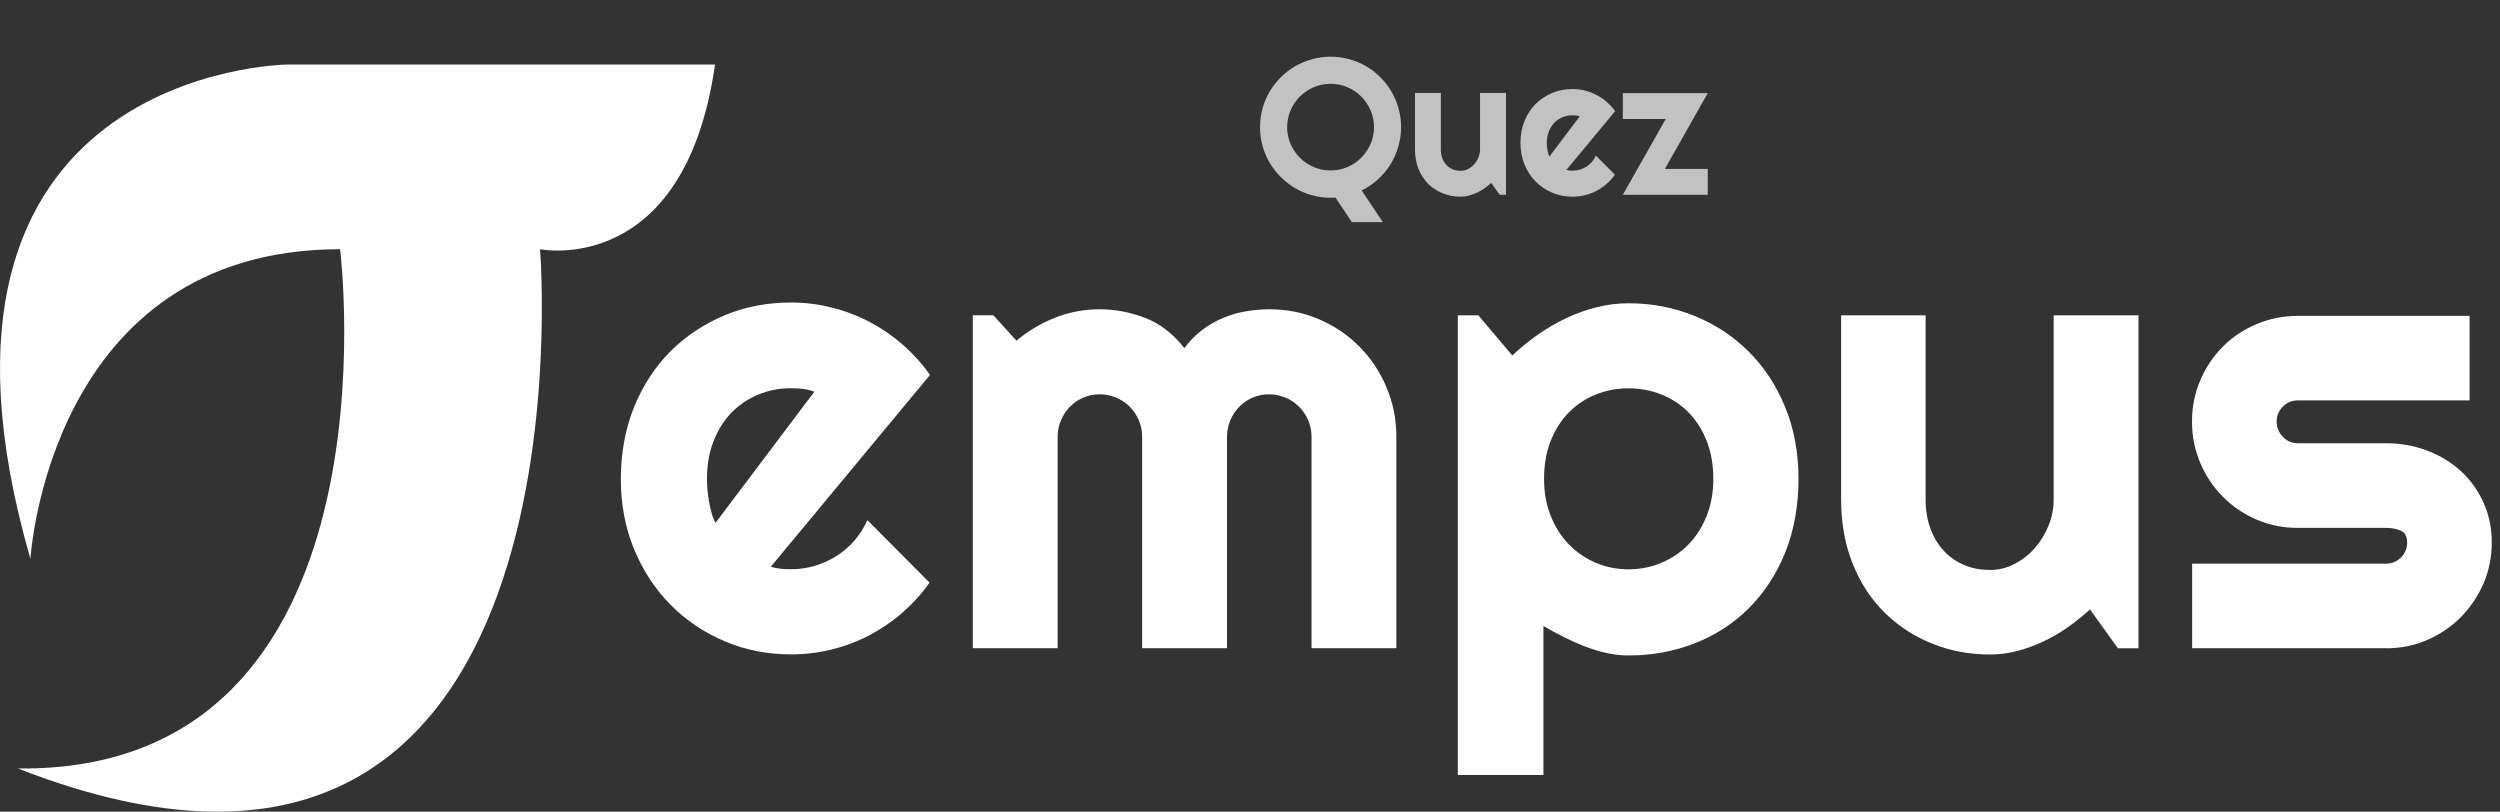 <svg width="154" height="50" viewBox="0 0 154 50" fill="none" xmlns="http://www.w3.org/2000/svg">
<rect x="0" y="0" width="154" height="50" fill="#333333" stroke="none"/>
<path d="M20.95 15.352C20.95 15.352 24.971 47.6 1.104 47.339C37.031 61.369 33.265 15.352 33.265 15.352C33.265 15.352 42.163 17.148 44.046 3.975H17.701C17.701 3.975 -6.849 4.23 1.875 34.428C1.875 34.428 2.987 15.352 20.95 15.352Z" fill="white"/>
<path d="M47.49 34.91C47.691 34.977 47.899 35.017 48.106 35.037C48.307 35.057 48.515 35.064 48.716 35.064C49.225 35.064 49.721 34.997 50.19 34.856C50.659 34.715 51.108 34.514 51.523 34.253C51.939 33.992 52.307 33.67 52.636 33.295C52.964 32.92 53.225 32.498 53.433 32.042L57.259 35.888C56.776 36.578 56.214 37.194 55.584 37.744C54.954 38.293 54.27 38.755 53.533 39.144C52.797 39.526 52.026 39.814 51.215 40.015C50.404 40.209 49.574 40.31 48.716 40.31C47.276 40.31 45.915 40.042 44.649 39.506C43.376 38.97 42.27 38.226 41.319 37.268C40.368 36.31 39.617 35.171 39.068 33.851C38.518 32.531 38.244 31.077 38.244 29.496C38.244 27.915 38.518 26.394 39.068 25.054C39.617 23.714 40.368 22.568 41.319 21.623C42.27 20.678 43.383 19.948 44.649 19.419C45.915 18.89 47.276 18.635 48.716 18.635C49.574 18.635 50.404 18.735 51.222 18.943C52.039 19.144 52.817 19.439 53.547 19.821C54.277 20.203 54.967 20.672 55.604 21.228C56.24 21.784 56.803 22.407 57.286 23.097L47.483 34.91H47.49ZM50.17 24.129C49.929 24.042 49.688 23.982 49.453 23.955C49.219 23.928 48.971 23.915 48.716 23.915C47.999 23.915 47.329 24.049 46.699 24.31C46.069 24.571 45.52 24.946 45.051 25.429C44.582 25.911 44.22 26.501 43.952 27.184C43.684 27.868 43.55 28.638 43.55 29.489C43.55 29.683 43.557 29.898 43.577 30.139C43.597 30.38 43.631 30.628 43.671 30.876C43.718 31.124 43.771 31.365 43.832 31.593C43.892 31.821 43.979 32.029 44.08 32.203L50.17 24.122V24.129Z" fill="white"/>
<path d="M85.996 39.928H80.79V26.91C80.79 26.555 80.723 26.213 80.589 25.898C80.455 25.577 80.267 25.302 80.026 25.054C79.784 24.813 79.503 24.625 79.181 24.491C78.86 24.357 78.525 24.29 78.17 24.29C77.815 24.29 77.48 24.357 77.165 24.491C76.85 24.625 76.575 24.813 76.341 25.054C76.106 25.295 75.918 25.577 75.784 25.898C75.65 26.22 75.584 26.555 75.584 26.91V39.928H70.357V26.91C70.357 26.555 70.29 26.213 70.156 25.898C70.022 25.577 69.835 25.302 69.594 25.054C69.352 24.813 69.071 24.625 68.749 24.491C68.428 24.357 68.093 24.29 67.738 24.29C67.382 24.29 67.047 24.357 66.733 24.491C66.418 24.625 66.143 24.813 65.908 25.054C65.674 25.295 65.486 25.577 65.352 25.898C65.218 26.22 65.151 26.555 65.151 26.91V39.928H59.925V19.419H61.191L62.612 20.987C63.342 20.377 64.14 19.902 65.017 19.56C65.895 19.218 66.8 19.051 67.744 19.051C68.689 19.051 69.634 19.232 70.552 19.587C71.47 19.942 72.267 20.565 72.957 21.443C73.279 21.007 73.641 20.639 74.049 20.331C74.458 20.022 74.887 19.774 75.342 19.587C75.798 19.392 76.267 19.258 76.749 19.178C77.232 19.098 77.714 19.051 78.183 19.051C79.269 19.051 80.287 19.252 81.239 19.66C82.19 20.069 83.021 20.625 83.724 21.335C84.434 22.046 84.991 22.877 85.399 23.835C85.808 24.793 86.016 25.811 86.016 26.897V39.915L85.996 39.928Z" fill="white"/>
<path d="M95.068 47.74H89.802V19.425H91.068L93.159 21.898C93.634 21.449 94.15 21.027 94.706 20.631C95.269 20.236 95.852 19.894 96.462 19.606C97.065 19.318 97.695 19.09 98.345 18.93C98.995 18.762 99.651 18.682 100.314 18.682C101.755 18.682 103.115 18.943 104.381 19.459C105.655 19.975 106.76 20.705 107.711 21.65C108.663 22.595 109.413 23.734 109.963 25.067C110.512 26.4 110.787 27.881 110.787 29.503C110.787 31.124 110.512 32.705 109.963 34.052C109.413 35.399 108.663 36.538 107.711 37.482C106.76 38.427 105.648 39.137 104.381 39.633C103.108 40.129 101.755 40.377 100.314 40.377C99.852 40.377 99.397 40.323 98.948 40.223C98.492 40.122 98.05 39.982 97.608 39.814C97.165 39.64 96.73 39.446 96.308 39.231C95.879 39.017 95.47 38.789 95.075 38.561V47.754L95.068 47.74ZM105.541 29.496C105.541 28.625 105.4 27.848 105.132 27.157C104.857 26.467 104.482 25.884 104.013 25.402C103.537 24.926 102.988 24.558 102.345 24.303C101.708 24.049 101.031 23.921 100.314 23.921C99.598 23.921 98.927 24.049 98.298 24.303C97.668 24.558 97.112 24.926 96.643 25.402C96.167 25.878 95.799 26.467 95.524 27.157C95.249 27.848 95.115 28.625 95.115 29.496C95.115 30.367 95.249 31.084 95.524 31.774C95.799 32.464 96.174 33.054 96.643 33.536C97.112 34.018 97.668 34.4 98.298 34.668C98.927 34.936 99.604 35.07 100.314 35.07C101.025 35.07 101.708 34.936 102.345 34.668C102.981 34.4 103.537 34.025 104.013 33.536C104.482 33.054 104.857 32.464 105.132 31.774C105.407 31.084 105.541 30.327 105.541 29.496Z" fill="white"/>
<path d="M128.75 37.536C128.328 37.918 127.879 38.28 127.403 38.622C126.927 38.957 126.425 39.252 125.902 39.5C125.38 39.748 124.837 39.949 124.281 40.096C123.725 40.243 123.162 40.317 122.586 40.317C121.319 40.317 120.133 40.096 119.021 39.647C117.909 39.198 116.937 38.568 116.1 37.744C115.262 36.92 114.606 35.922 114.13 34.736C113.654 33.557 113.413 32.23 113.413 30.763V19.426H118.619V30.763C118.619 31.453 118.726 32.069 118.934 32.612C119.142 33.155 119.43 33.61 119.785 33.979C120.14 34.347 120.562 34.629 121.038 34.823C121.514 35.017 122.03 35.111 122.579 35.111C123.128 35.111 123.624 34.984 124.1 34.736C124.576 34.488 124.998 34.16 125.353 33.751C125.708 33.342 125.989 32.88 126.197 32.364C126.405 31.848 126.505 31.312 126.505 30.763V19.426H131.731V39.935H130.465L128.743 37.543L128.75 37.536Z" fill="white"/>
<path d="M146.981 39.928H135.035V34.722H146.981C147.336 34.722 147.644 34.595 147.899 34.34C148.154 34.086 148.281 33.778 148.281 33.423C148.281 33.068 148.154 32.806 147.899 32.692C147.644 32.578 147.336 32.518 146.981 32.518H141.54C140.636 32.518 139.785 32.344 138.994 32.002C138.204 31.66 137.514 31.191 136.924 30.595C136.334 29.999 135.872 29.309 135.537 28.518C135.202 27.727 135.028 26.877 135.028 25.972C135.028 25.067 135.195 24.216 135.537 23.426C135.872 22.635 136.341 21.945 136.924 21.355C137.507 20.766 138.197 20.304 138.994 19.969C139.785 19.634 140.636 19.459 141.54 19.459H152.127V24.665H141.54C141.185 24.665 140.877 24.793 140.623 25.047C140.368 25.302 140.241 25.61 140.241 25.965C140.241 26.32 140.368 26.649 140.623 26.91C140.877 27.171 141.185 27.305 141.54 27.305H146.981C147.872 27.305 148.716 27.453 149.507 27.754C150.298 28.056 150.988 28.471 151.577 29.007C152.167 29.543 152.629 30.186 152.978 30.944C153.319 31.694 153.494 32.518 153.494 33.416C153.494 34.314 153.319 35.165 152.978 35.955C152.636 36.739 152.167 37.429 151.577 38.026C150.988 38.622 150.298 39.084 149.507 39.426C148.716 39.768 147.872 39.935 146.981 39.935V39.928Z" fill="white"/>
<path d="M85.183 13.682H83.273L82.265 12.17C82.21 12.178 82.157 12.182 82.107 12.182C82.06 12.182 82.013 12.182 81.966 12.182C81.568 12.182 81.183 12.129 80.812 12.023C80.445 11.922 80.099 11.777 79.775 11.59C79.454 11.398 79.161 11.17 78.896 10.904C78.63 10.639 78.402 10.346 78.21 10.025C78.023 9.701 77.876 9.355 77.771 8.988C77.669 8.617 77.618 8.232 77.618 7.834C77.618 7.436 77.669 7.051 77.771 6.68C77.876 6.309 78.023 5.963 78.21 5.643C78.402 5.322 78.63 5.029 78.896 4.764C79.161 4.498 79.454 4.271 79.775 4.084C80.099 3.896 80.445 3.752 80.812 3.65C81.183 3.545 81.568 3.492 81.966 3.492C82.365 3.492 82.749 3.545 83.12 3.65C83.491 3.752 83.837 3.896 84.157 4.084C84.478 4.271 84.771 4.498 85.036 4.764C85.302 5.029 85.528 5.322 85.716 5.643C85.903 5.963 86.048 6.309 86.15 6.68C86.255 7.051 86.308 7.436 86.308 7.834C86.308 8.248 86.249 8.65 86.132 9.041C86.019 9.432 85.857 9.797 85.646 10.137C85.435 10.473 85.179 10.777 84.878 11.051C84.581 11.324 84.249 11.553 83.882 11.736L85.183 13.682ZM84.638 7.834C84.638 7.467 84.568 7.121 84.427 6.797C84.286 6.469 84.095 6.186 83.853 5.947C83.615 5.705 83.331 5.514 83.003 5.373C82.679 5.232 82.333 5.162 81.966 5.162C81.595 5.162 81.247 5.232 80.923 5.373C80.599 5.514 80.316 5.705 80.073 5.947C79.831 6.186 79.64 6.469 79.499 6.797C79.359 7.121 79.288 7.467 79.288 7.834C79.288 8.201 79.359 8.547 79.499 8.871C79.64 9.191 79.831 9.473 80.073 9.715C80.316 9.957 80.599 10.148 80.923 10.289C81.247 10.43 81.595 10.5 81.966 10.5C82.333 10.5 82.679 10.43 83.003 10.289C83.331 10.148 83.615 9.957 83.853 9.715C84.095 9.473 84.286 9.191 84.427 8.871C84.568 8.547 84.638 8.201 84.638 7.834ZM91.857 11.268C91.728 11.385 91.589 11.496 91.441 11.602C91.296 11.703 91.144 11.793 90.984 11.871C90.823 11.945 90.657 12.004 90.486 12.047C90.318 12.094 90.146 12.117 89.97 12.117C89.583 12.117 89.22 12.049 88.88 11.912C88.54 11.775 88.241 11.582 87.984 11.332C87.73 11.078 87.528 10.771 87.38 10.412C87.236 10.049 87.163 9.643 87.163 9.193V5.725H88.757V9.193C88.757 9.404 88.788 9.594 88.851 9.762C88.917 9.926 89.005 10.065 89.115 10.178C89.224 10.291 89.351 10.377 89.495 10.435C89.644 10.494 89.802 10.523 89.97 10.523C90.134 10.523 90.288 10.486 90.433 10.412C90.581 10.334 90.71 10.232 90.82 10.107C90.929 9.982 91.015 9.842 91.077 9.686C91.14 9.525 91.171 9.361 91.171 9.193V5.725H92.771V12H92.384L91.857 11.268ZM96.491 10.465C96.554 10.484 96.616 10.498 96.679 10.506C96.741 10.51 96.804 10.512 96.866 10.512C97.023 10.512 97.173 10.49 97.318 10.447C97.462 10.404 97.597 10.344 97.722 10.266C97.851 10.184 97.964 10.086 98.062 9.973C98.163 9.855 98.245 9.727 98.308 9.586L99.48 10.764C99.331 10.975 99.159 11.164 98.964 11.332C98.773 11.5 98.564 11.643 98.337 11.76C98.115 11.877 97.878 11.965 97.628 12.023C97.382 12.086 97.128 12.117 96.866 12.117C96.425 12.117 96.009 12.035 95.618 11.871C95.232 11.707 94.892 11.479 94.599 11.185C94.31 10.893 94.081 10.545 93.913 10.143C93.745 9.736 93.661 9.291 93.661 8.807C93.661 8.311 93.745 7.857 93.913 7.447C94.081 7.037 94.31 6.688 94.599 6.398C94.892 6.109 95.232 5.885 95.618 5.725C96.009 5.564 96.425 5.484 96.866 5.484C97.128 5.484 97.384 5.516 97.634 5.578C97.884 5.641 98.12 5.73 98.343 5.848C98.57 5.965 98.781 6.109 98.976 6.281C99.171 6.449 99.343 6.639 99.491 6.85L96.491 10.465ZM97.312 7.166C97.237 7.139 97.163 7.121 97.089 7.113C97.019 7.105 96.945 7.102 96.866 7.102C96.648 7.102 96.441 7.143 96.245 7.225C96.054 7.303 95.886 7.416 95.741 7.564C95.601 7.713 95.49 7.893 95.407 8.104C95.325 8.311 95.284 8.545 95.284 8.807C95.284 8.865 95.286 8.932 95.29 9.006C95.298 9.08 95.308 9.156 95.32 9.234C95.335 9.309 95.353 9.381 95.372 9.451C95.392 9.521 95.417 9.584 95.448 9.639L97.312 7.166ZM105.198 12H99.966L102.609 7.33H99.966V5.736H105.198L102.556 10.406H105.198V12Z" fill="white" fill-opacity="0.7"/>
</svg>
